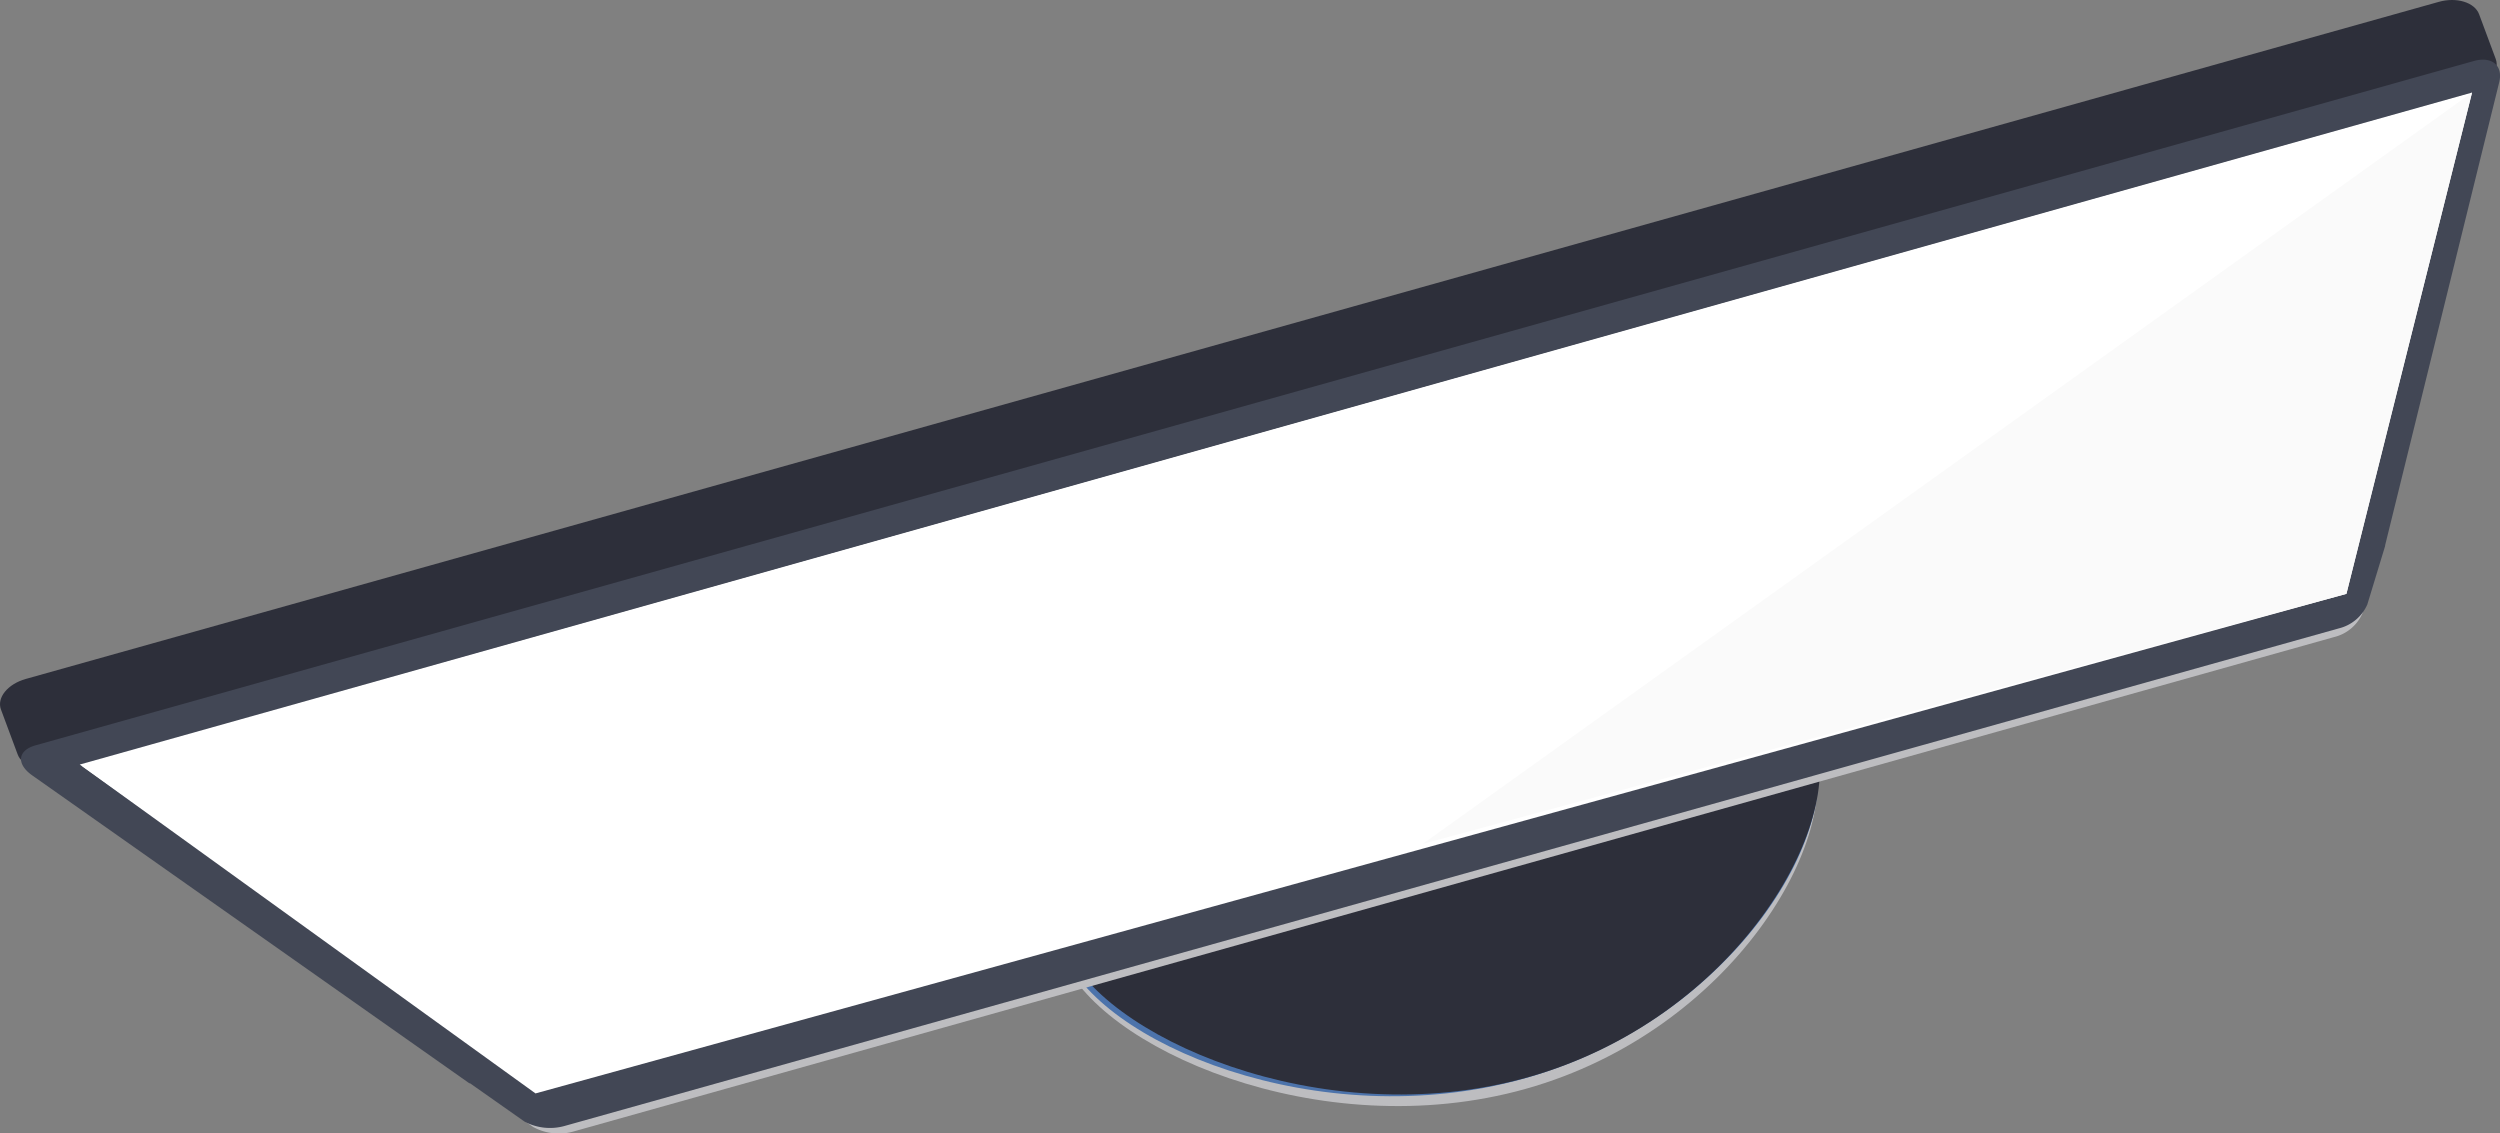 <svg xmlns="http://www.w3.org/2000/svg" viewBox="0 0 251.16 113.87">
  <rect x="0" y="0" width="251.16" height="113.87" fill="#808080" stroke="none"/>
  <defs>
    <style>
      .cls-1 {
        isolation: isolate;
      }

      .cls-2 {
        fill: #bdbdc0;
        mix-blend-mode: multiply;
      }

      .cls-3 {
        fill: #4c73ab;
      }

      .cls-4 {
        fill: #2d2f3a;
      }

      .cls-5 {
        fill: #424755;
      }

      .cls-6 {
        fill: #fff;
      }

      .cls-7 {
        fill: #fafafa;
      }
    </style>
  </defs>
  <title>computer</title>
  <g class="cls-1">
    <g id="Layer_1" data-name="Layer 1">
      <g>
        <path class="cls-2" d="M106.68,96c3.41,9.16,25.82,19.23,46.6,13.39S185.43,84.05,182,74.9s-23-11.84-43.88-6S103.27,86.89,106.68,96Z"/>
        <path class="cls-3" d="M106.78,95.51c3.41,9.16,25.61,18.67,46.39,12.83s32.35-24.82,28.94-34-23-11.85-43.88-6S103.37,86.36,106.78,95.51Z"/>
        <path class="cls-4" d="M106.9,94.84c3.41,9.15,25.82,19.23,46.6,13.39s32.14-25.38,28.73-34.54-23-11.85-43.88-6S103.49,85.69,106.9,94.84Z"/>
        <path class="cls-4" d="M1.77,75.78C2.21,77,4,77.52,5.86,77L248.24,9c1.82-.51,2.94-1.89,2.49-3.08l-1.67-4.49C248.61.23,246.78-.32,245,.19L2.59,68.21C.77,68.72-.35,70.1.1,71.29Z"/>
        <path class="cls-2" d="M237.33,61.64A4.18,4.18,0,0,1,234.5,64L57.56,113.69a5.37,5.37,0,0,1-4-.47l-5.43-3.85,191-53.6Z"/>
        <path class="cls-5" d="M3.6,74.87,248.53,6.13c1.84-.52,3,.49,2.53,2.22L239.62,54.78l0,.07h0l-1.79,5.88a4.22,4.22,0,0,1-2.86,2.4l-178.29,50a5.42,5.42,0,0,1-4-.46l-5.46-3.84h0l-.07,0L3.24,77.9C1.61,76.75,1.76,75.38,3.6,74.87Z"/>
        <path class="cls-6" d="M247.71,9.55,234.55,59.12,54.27,109.62,8.2,76.93C8,76.76,247.71,9.55,247.71,9.55Z"/>
        <polygon class="cls-6" points="248.35 9.3 235.73 59.66 53.8 109.85 8.01 76.81 248.35 9.3"/>
        <polygon class="cls-7" points="248.35 9.3 142.94 84.78 235.73 59.66 248.35 9.3"/>
      </g>
    </g>
  </g>
</svg>
